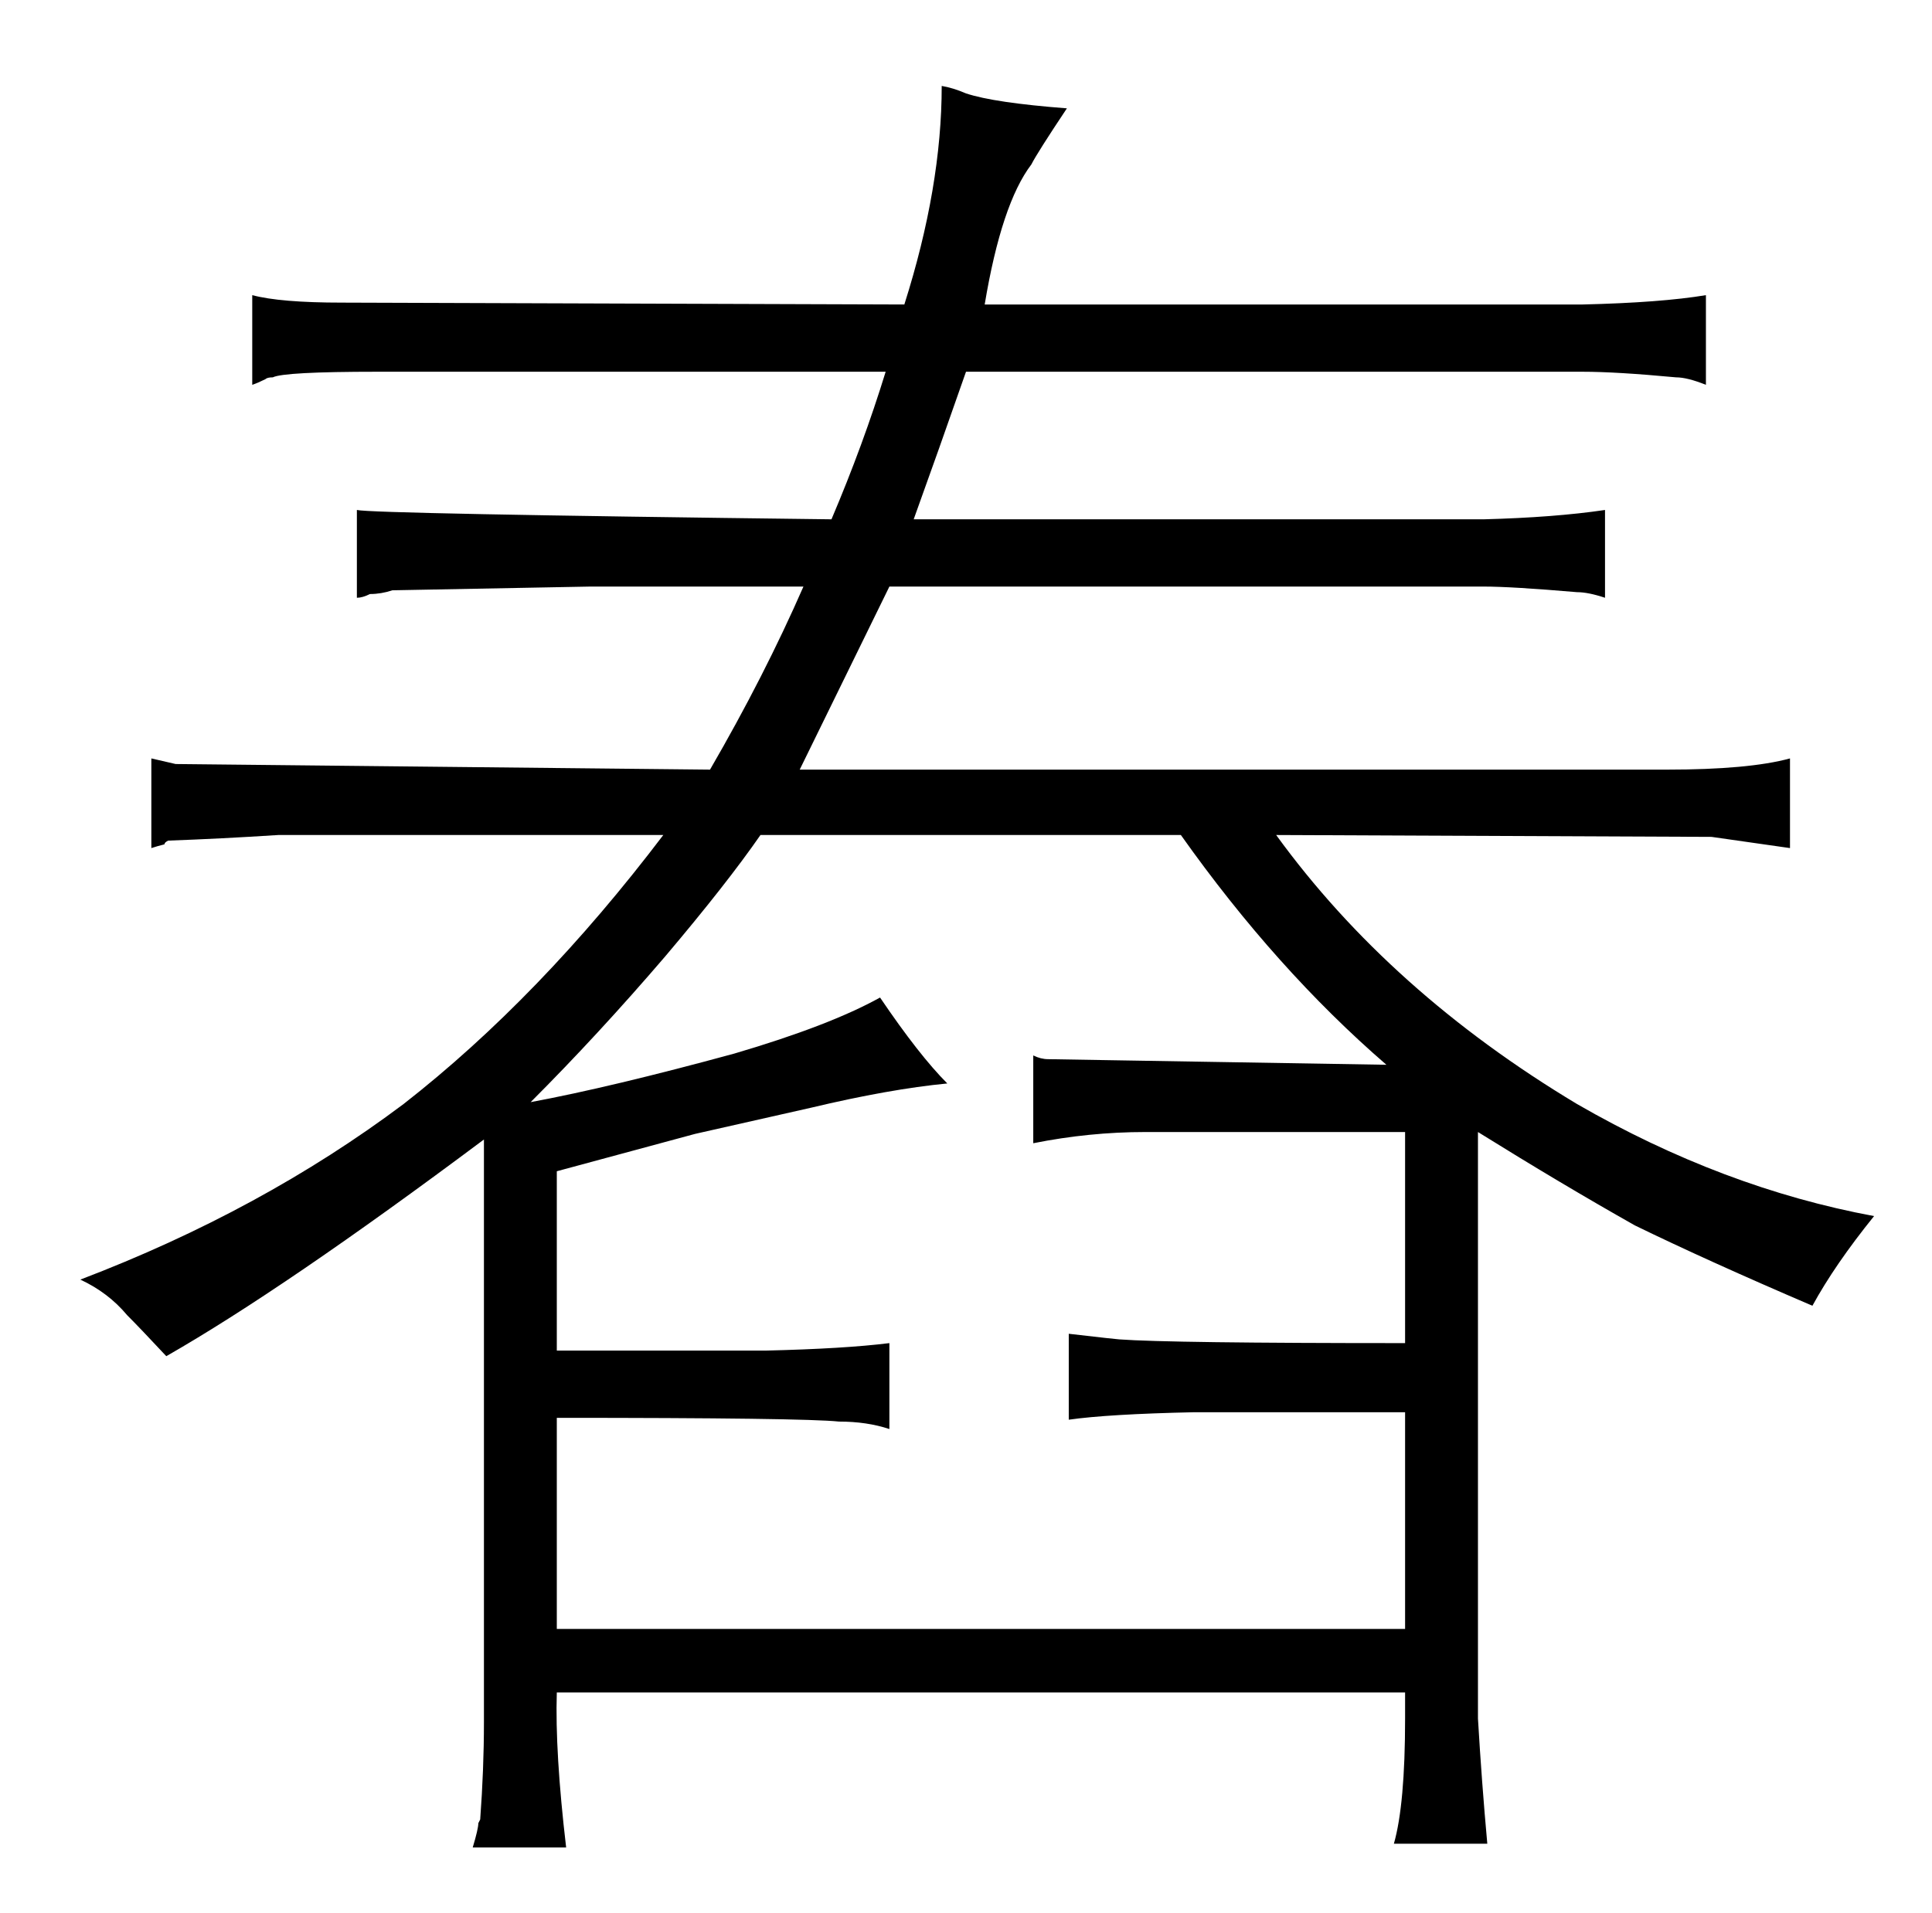 <?xml version="1.0" standalone="no"?>
<!DOCTYPE svg PUBLIC "-//W3C//DTD SVG 1.1//EN" "http://www.w3.org/Graphics/SVG/1.1/DTD/svg11.dtd" >
<svg xmlns="http://www.w3.org/2000/svg" xmlns:xlink="http://www.w3.org/1999/xlink" version="1.1" viewBox="-10 0 1034 1024">
  <g transform="matrix(1 0 0 -1 0 820)">
   <path fill="currentColor"
d="M249 -102q0 -25 -2 -52l-1 -2q0 -3 -3 -13h50q-6 51 -5 83h454v-14q0 -46 -6 -67h50q-3 33 -5 67v314q45 -28 84 -50q39 -19 95 -43q12 22 33 48q-81 15 -159 60q-100 60 -161 144l233 -1l42 -6v48q-22 -6 -66 -6h-464l48 98h318q15 0 50 -3q6 0 15 -3v47q-27 -4 -65 -5
h-305q13 36 28 79h330q18 0 50 -3q6 0 16 -4v48q-24 -4 -66 -5h-320q9 54 25 75q3 6 19 30q-39 3 -54 8q-7 3 -13 4q0 -54 -20 -117l-301 1q-33 0 -48 4v-48q3 1 7 3q1 1 4 1q6 3 56 3h272q-12 -39 -29 -79q-246 3 -254 5v-47q3 0 7 2q6 0 12 2l106 2h114q-21 -48 -50 -98
l-286 3l-13 3v-48q3 1 7 2q0 1 2 2q28 1 59 3h206q-66 -87 -139 -144q-76 -57 -173 -94q15 -7 25 -19q7 -7 21 -22q63 36 170 116v-312zM622 373q51 -72 110 -123l-181 3q-4 0 -8 2v-47q30 6 60 6h139v-113q-126 0 -153 2q-1 0 -27 3v-46q21 3 67 4h113v-116h-454v113
q132 0 151 -2q15 0 27 -4v46q-24 -3 -66 -4h-112v96l74 20l62 14q42 10 73 13q-15 15 -36 46q-27 -15 -78 -30q-66 -18 -109 -26q36 36 72 78q33 39 51 65h225z" />
  </g>

</svg>
